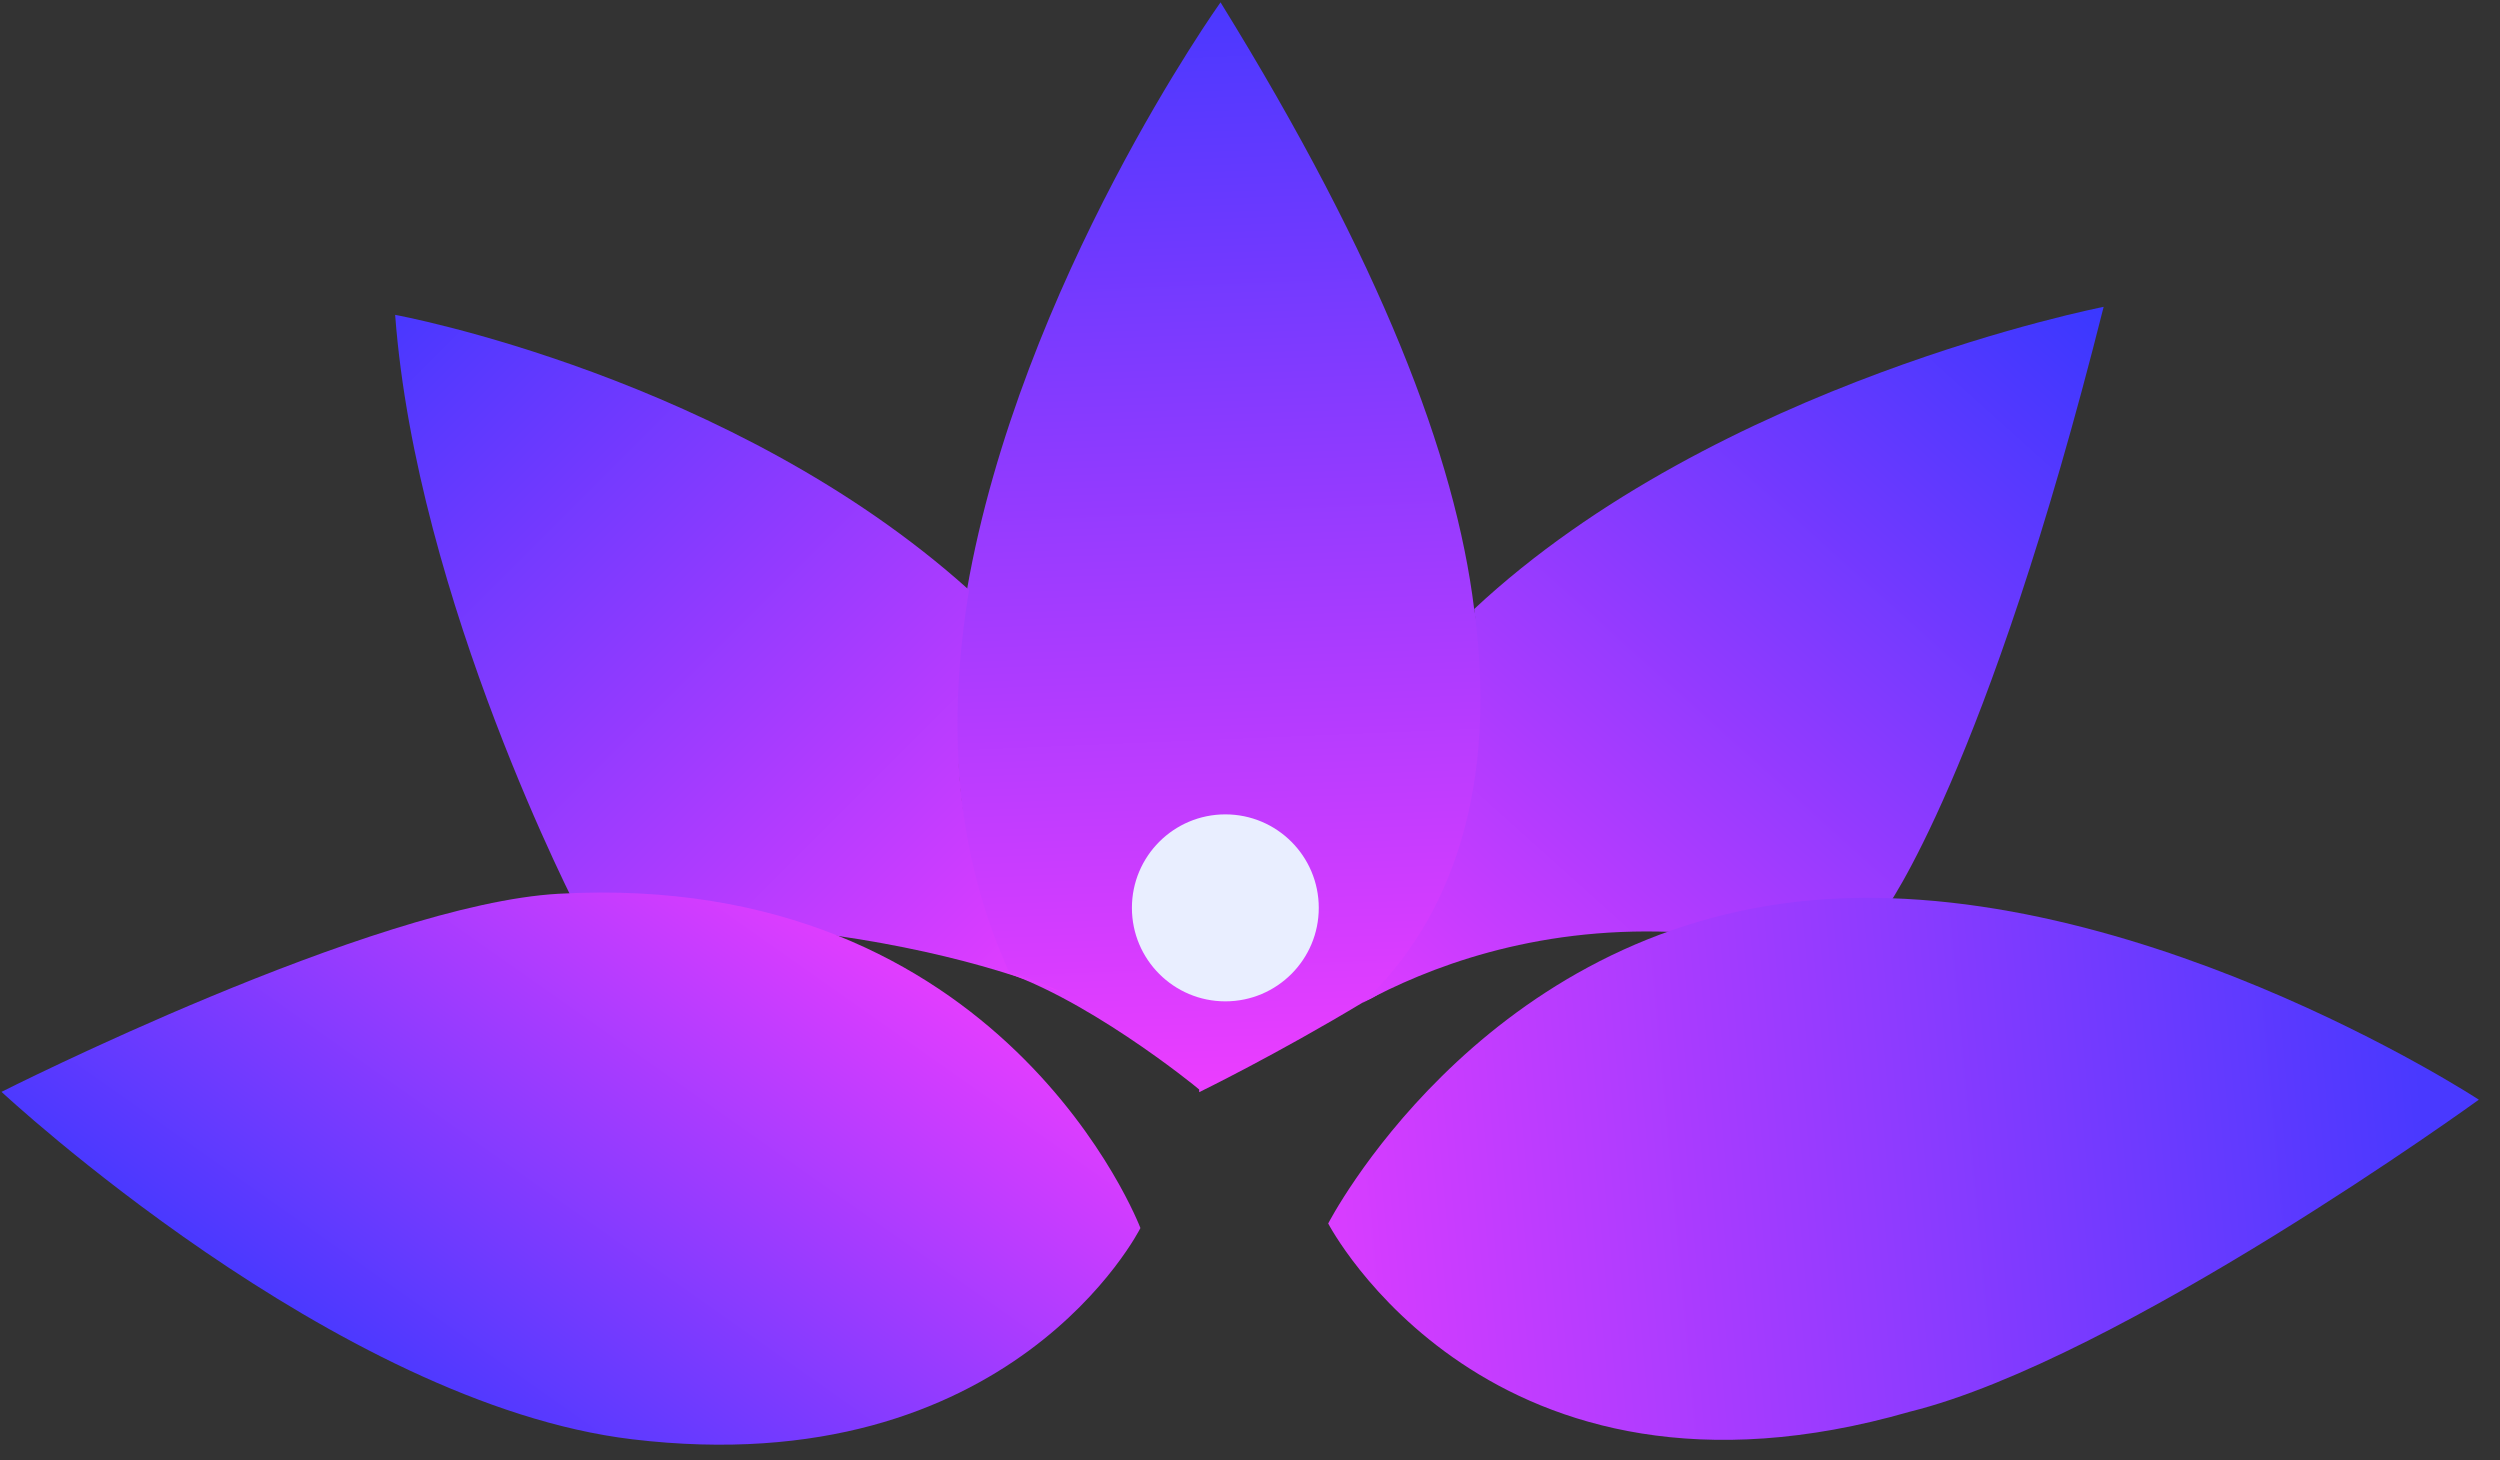 <?xml version="1.0" encoding="UTF-8" standalone="no"?>
<!DOCTYPE svg PUBLIC "-//W3C//DTD SVG 1.1//EN" "http://www.w3.org/Graphics/SVG/1.1/DTD/svg11.dtd">
<svg width="100%" height="100%" viewBox="0 0 101 59" version="1.1" xmlns="http://www.w3.org/2000/svg" xmlns:xlink="http://www.w3.org/1999/xlink" xml:space="preserve" xmlns:serif="http://www.serif.com/" style="fill-rule:evenodd;clip-rule:evenodd;stroke-linejoin:round;stroke-miterlimit:2;">
    <rect x="0" y="0" width="101" height="59" fill="#333333" stroke="none"/>
    <g id="Artboard1" transform="matrix(0.965,0,0,0.822,1.603,1.067)">
        <rect x="-1.661" y="-1.299" width="103.976" height="71.32" style="fill:none;"/>
        <g transform="matrix(1.036,0,0,1.217,-1.921,-1.183)">
            <path d="M59.822,24.5C59.067,18.351 56.045,10.464 49.573,0C49.573,0 41.482,11.327 39.325,23.733C39.327,23.733 37.825,29 40.324,39C43.912,40 48.566,43.771 48.71,43.905L48.71,44.013C48.71,44.013 51.822,42.5 55.398,40.345C55.471,40.271 57.232,40 59.322,35C61.138,30.657 59.822,24.5 59.822,24.5Z" style="fill:url(#_Linear1);fill-rule:nonzero;"/>
        </g>
        <g transform="matrix(1.036,0,0,1.217,-1.921,-1.183)">
            <path d="M76.306,36.786C76.306,36.786 76.306,36.678 76.414,36.678C76.414,36.678 80.513,31.176 85.26,12.298C85.26,12.298 69.641,15.331 59.824,24.5C60.903,32.591 58.345,37.595 55.324,40.4C57.913,38.998 62.175,37.325 67.784,37.541C67.784,37.541 57.968,41.532 54.516,49.407C60.125,39.59 68.324,36.678 76.306,36.786Z" style="fill:url(#_Linear2);fill-rule:nonzero;"/>
        </g>
        <g transform="matrix(1.036,0,0,1.217,-1.921,-1.183)">
            <path d="M39.412,23.733C29.811,15.102 16.219,12.621 16.219,12.621C17.082,24.164 23.662,36.785 23.662,36.785L23.662,36.893C26.359,36.785 29.164,36.893 31.753,37.648C31.429,37.541 31.106,37.433 30.89,37.325C36.823,37.864 40.814,39.051 43.511,40.13C42.109,39.482 41.03,39.159 41.03,39.159C38.765,34.196 38.549,28.911 39.412,23.733Z" style="fill:url(#_Linear3);fill-rule:nonzero;"/>
        </g>
        <g transform="matrix(1.036,0,0,1.217,-1.921,-1.183)">
            <path d="M49.768,40.345C51.853,40.345 53.543,38.655 53.543,36.57C53.543,34.484 51.853,32.794 49.768,32.794C47.683,32.794 45.992,34.484 45.992,36.57C45.992,38.655 47.683,40.345 49.768,40.345Z" style="fill:rgb(233,238,255);fill-rule:nonzero;"/>
        </g>
        <g transform="matrix(1.036,0,0,1.217,-1.921,-1.183)">
            <path d="M72.922,36.316C59.863,37.764 53.924,49.316 53.924,49.316C53.924,49.316 60.421,61.816 77.432,56.916C85.921,54.816 100.422,44.316 100.422,44.316C100.422,44.316 85.979,34.866 72.922,36.316Z" style="fill:url(#_Linear4);fill-rule:nonzero;"/>
        </g>
        <g transform="matrix(1.036,0,0,1.217,-1.921,-1.183)">
            <path d="M25.806,58.032C41.147,59.866 46.336,49.5 46.336,49.5C46.336,49.5 40.824,35 22.824,36C15.324,36.417 0.312,44 0.312,44C0.312,44 13.823,56.599 25.806,58.032Z" style="fill:url(#_Linear5);fill-rule:nonzero;"/>
        </g>
    </g>
    <defs>
        <linearGradient id="_Linear1" x1="0" y1="0" x2="1" y2="0" gradientUnits="userSpaceOnUse" gradientTransform="matrix(-2,-55,55,-2,50.324,43.5)"><stop offset="0" style="stop-color:rgb(234,61,255);stop-opacity:1"/><stop offset="1" style="stop-color:rgb(32,55,255);stop-opacity:1"/></linearGradient>
        <linearGradient id="_Linear2" x1="0" y1="0" x2="1" y2="0" gradientUnits="userSpaceOnUse" gradientTransform="matrix(34,-38,38,34,55.324,45)"><stop offset="0" style="stop-color:rgb(234,61,255);stop-opacity:1"/><stop offset="1" style="stop-color:rgb(32,55,255);stop-opacity:1"/></linearGradient>
        <linearGradient id="_Linear3" x1="0" y1="0" x2="1" y2="0" gradientUnits="userSpaceOnUse" gradientTransform="matrix(-35,-34.5,34.5,-35,43.824,40.5)"><stop offset="0" style="stop-color:rgb(234,61,255);stop-opacity:1"/><stop offset="1" style="stop-color:rgb(32,55,255);stop-opacity:1"/></linearGradient>
        <linearGradient id="_Linear4" x1="0" y1="0" x2="1" y2="0" gradientUnits="userSpaceOnUse" gradientTransform="matrix(-49,4.5,-4.5,-49,98.324,44.5)"><stop offset="0" style="stop-color:rgb(73,57,255);stop-opacity:1"/><stop offset="1" style="stop-color:rgb(231,61,255);stop-opacity:1"/></linearGradient>
        <linearGradient id="_Linear5" x1="0" y1="0" x2="1" y2="0" gradientUnits="userSpaceOnUse" gradientTransform="matrix(15.336,-21.71,21.71,15.336,17.182,56.596)"><stop offset="0" style="stop-color:rgb(73,57,255);stop-opacity:1"/><stop offset="1" style="stop-color:rgb(231,61,255);stop-opacity:1"/></linearGradient>
    </defs>
</svg>
